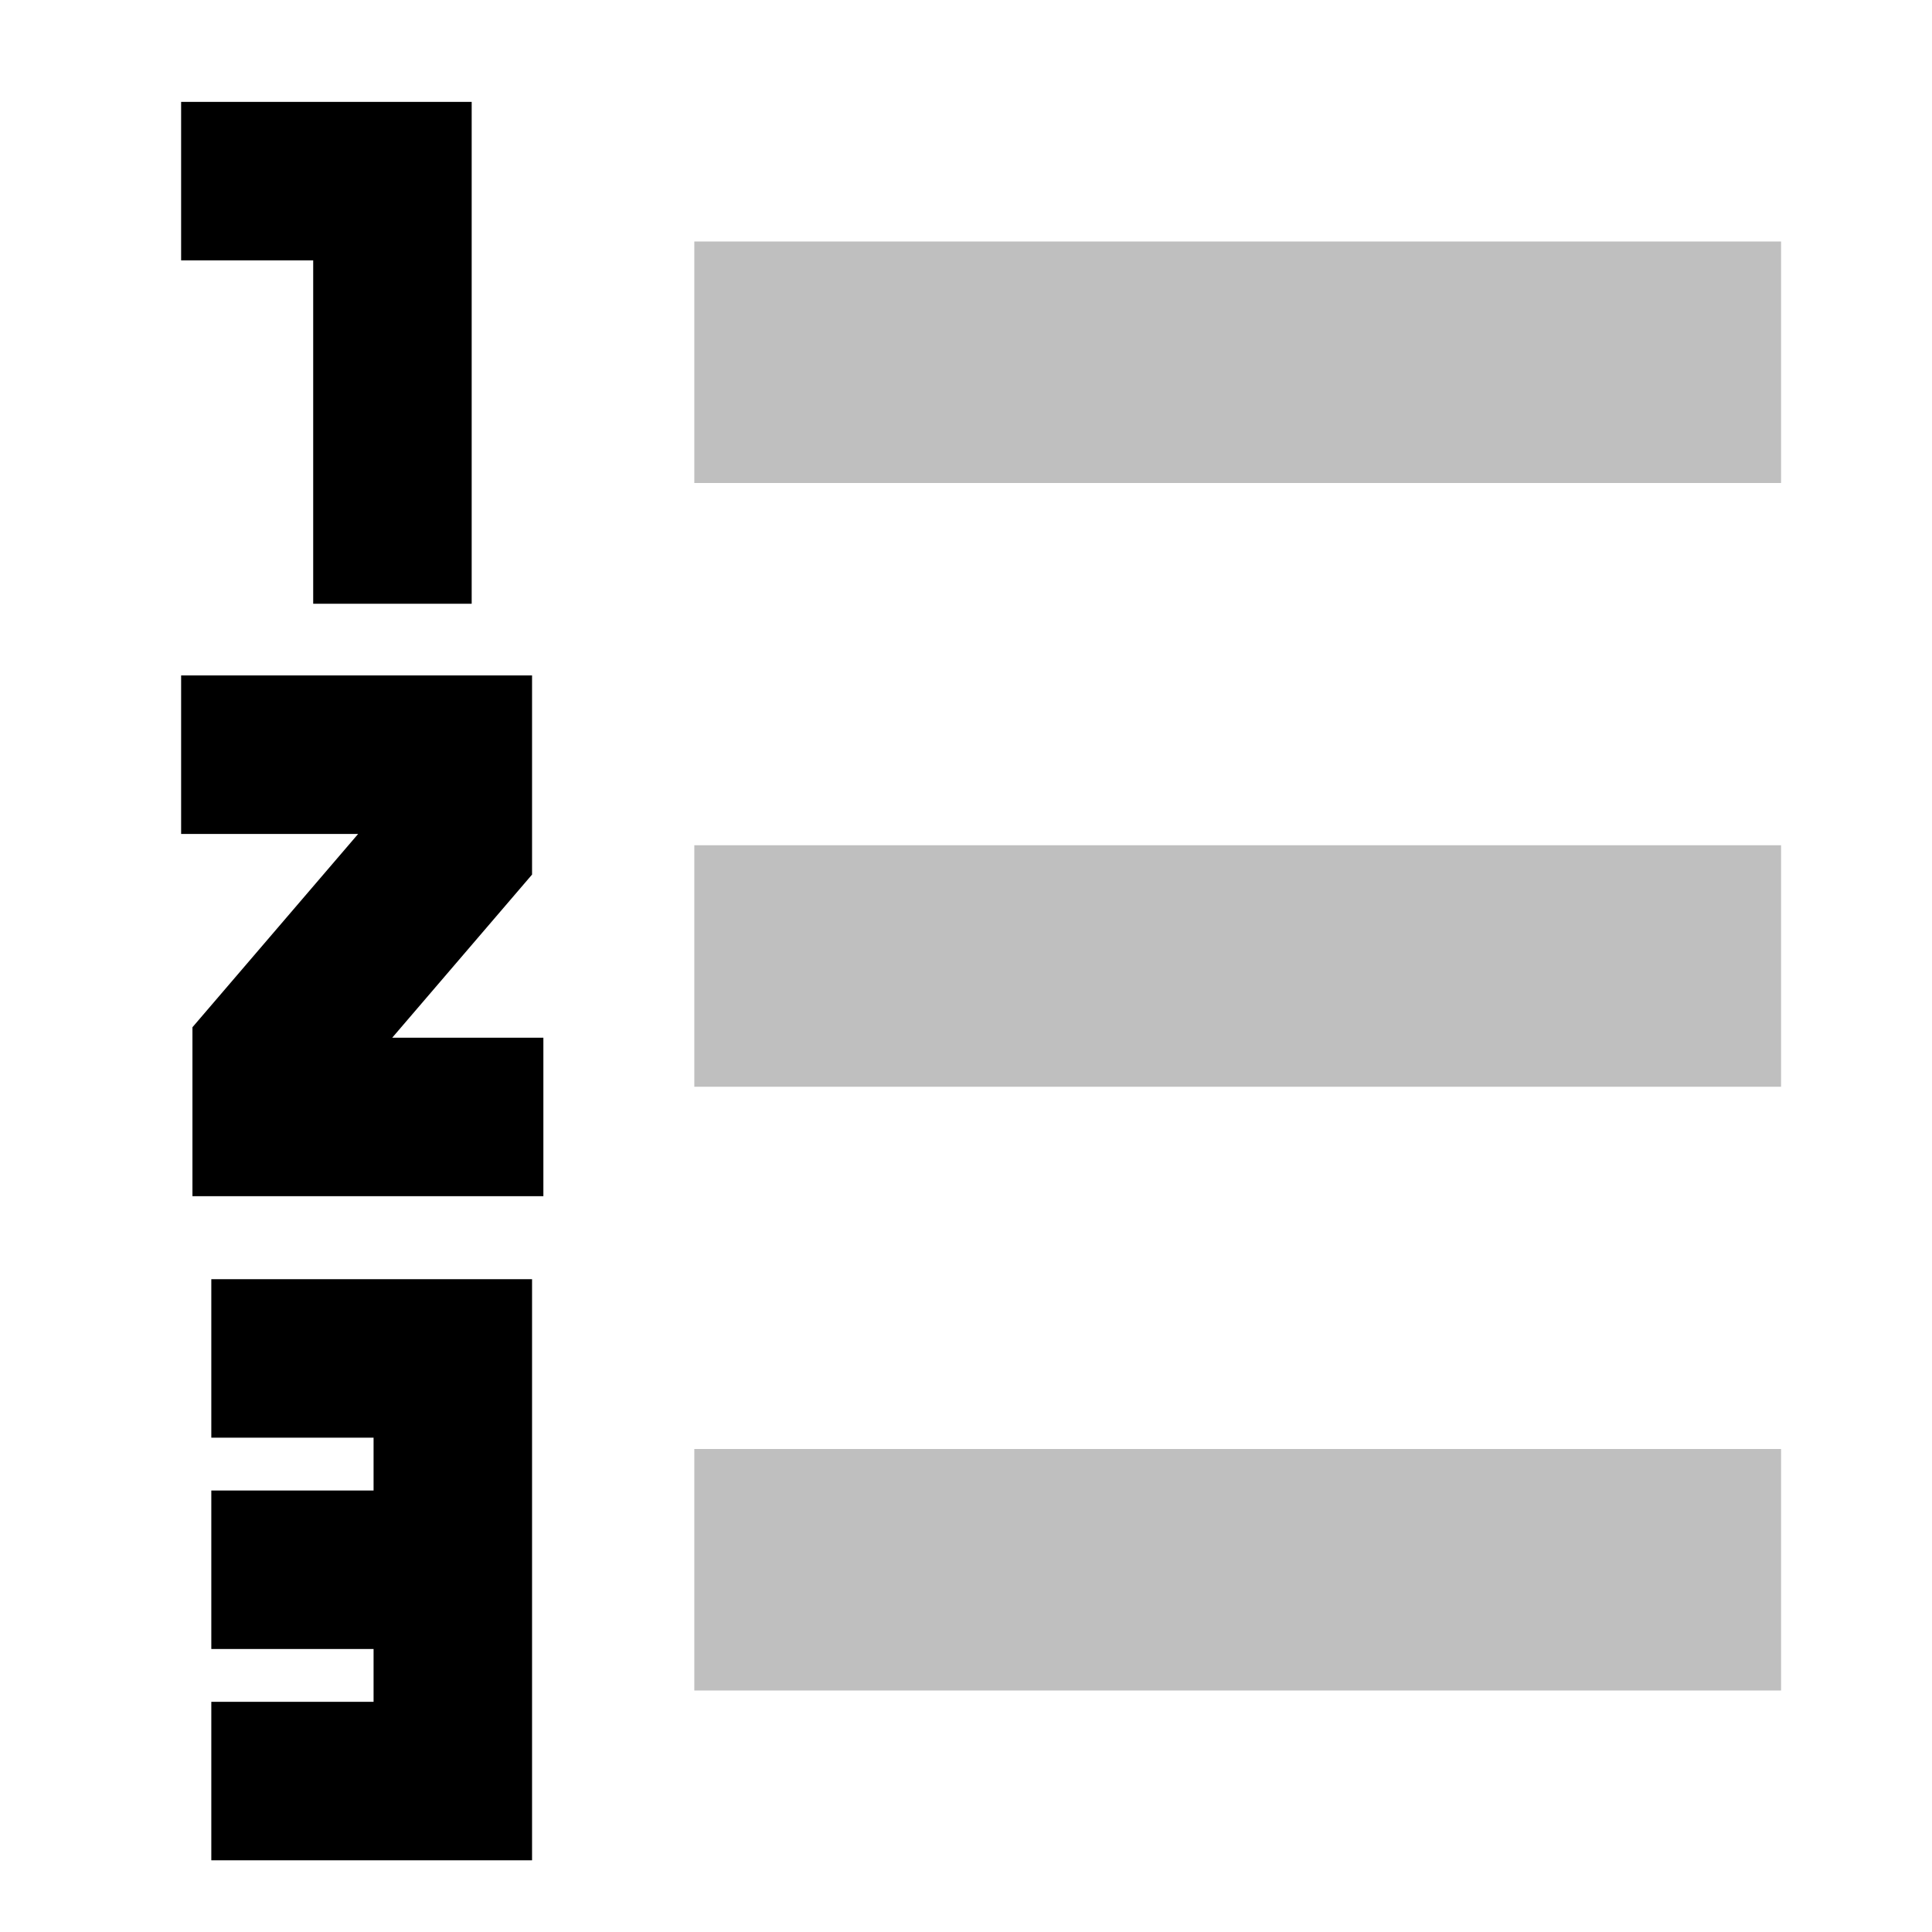 <svg xmlns="http://www.w3.org/2000/svg" id="export" viewBox="0 0 512 512">
  <defs>
    <style>
      .cls-1{opacity:.25}.cls-2{fill:currentColor}
    </style>
  </defs>
  <g class="cls-1">
    <rect width="288" height="64" x="184" y="64" class="cls-2"/>
  </g>
  <g class="cls-1">
    <rect width="288" height="64" x="184" y="224" class="cls-2"/>
  </g>
  <g class="cls-1">
    <rect width="288" height="64" x="184" y="384" class="cls-2"/>
  </g>
  <polygon points="83 160 125 160 125 27 48 27 48 69 83 69 83 160" class="cls-2"/>
  <polygon points="141 231.769 141 179 48 179 48 221 94.913 221 51 272.231 51 317 144 317 144 275 103.944 275 141 231.769" class="cls-2"/>
  <polygon points="56 381 99 381 99 395 56 395 56 437 99 437 99 451 56 451 56 493 141 493 141 437 141 424 141 339 56 339 56 381" class="cls-2"/>
</svg>
